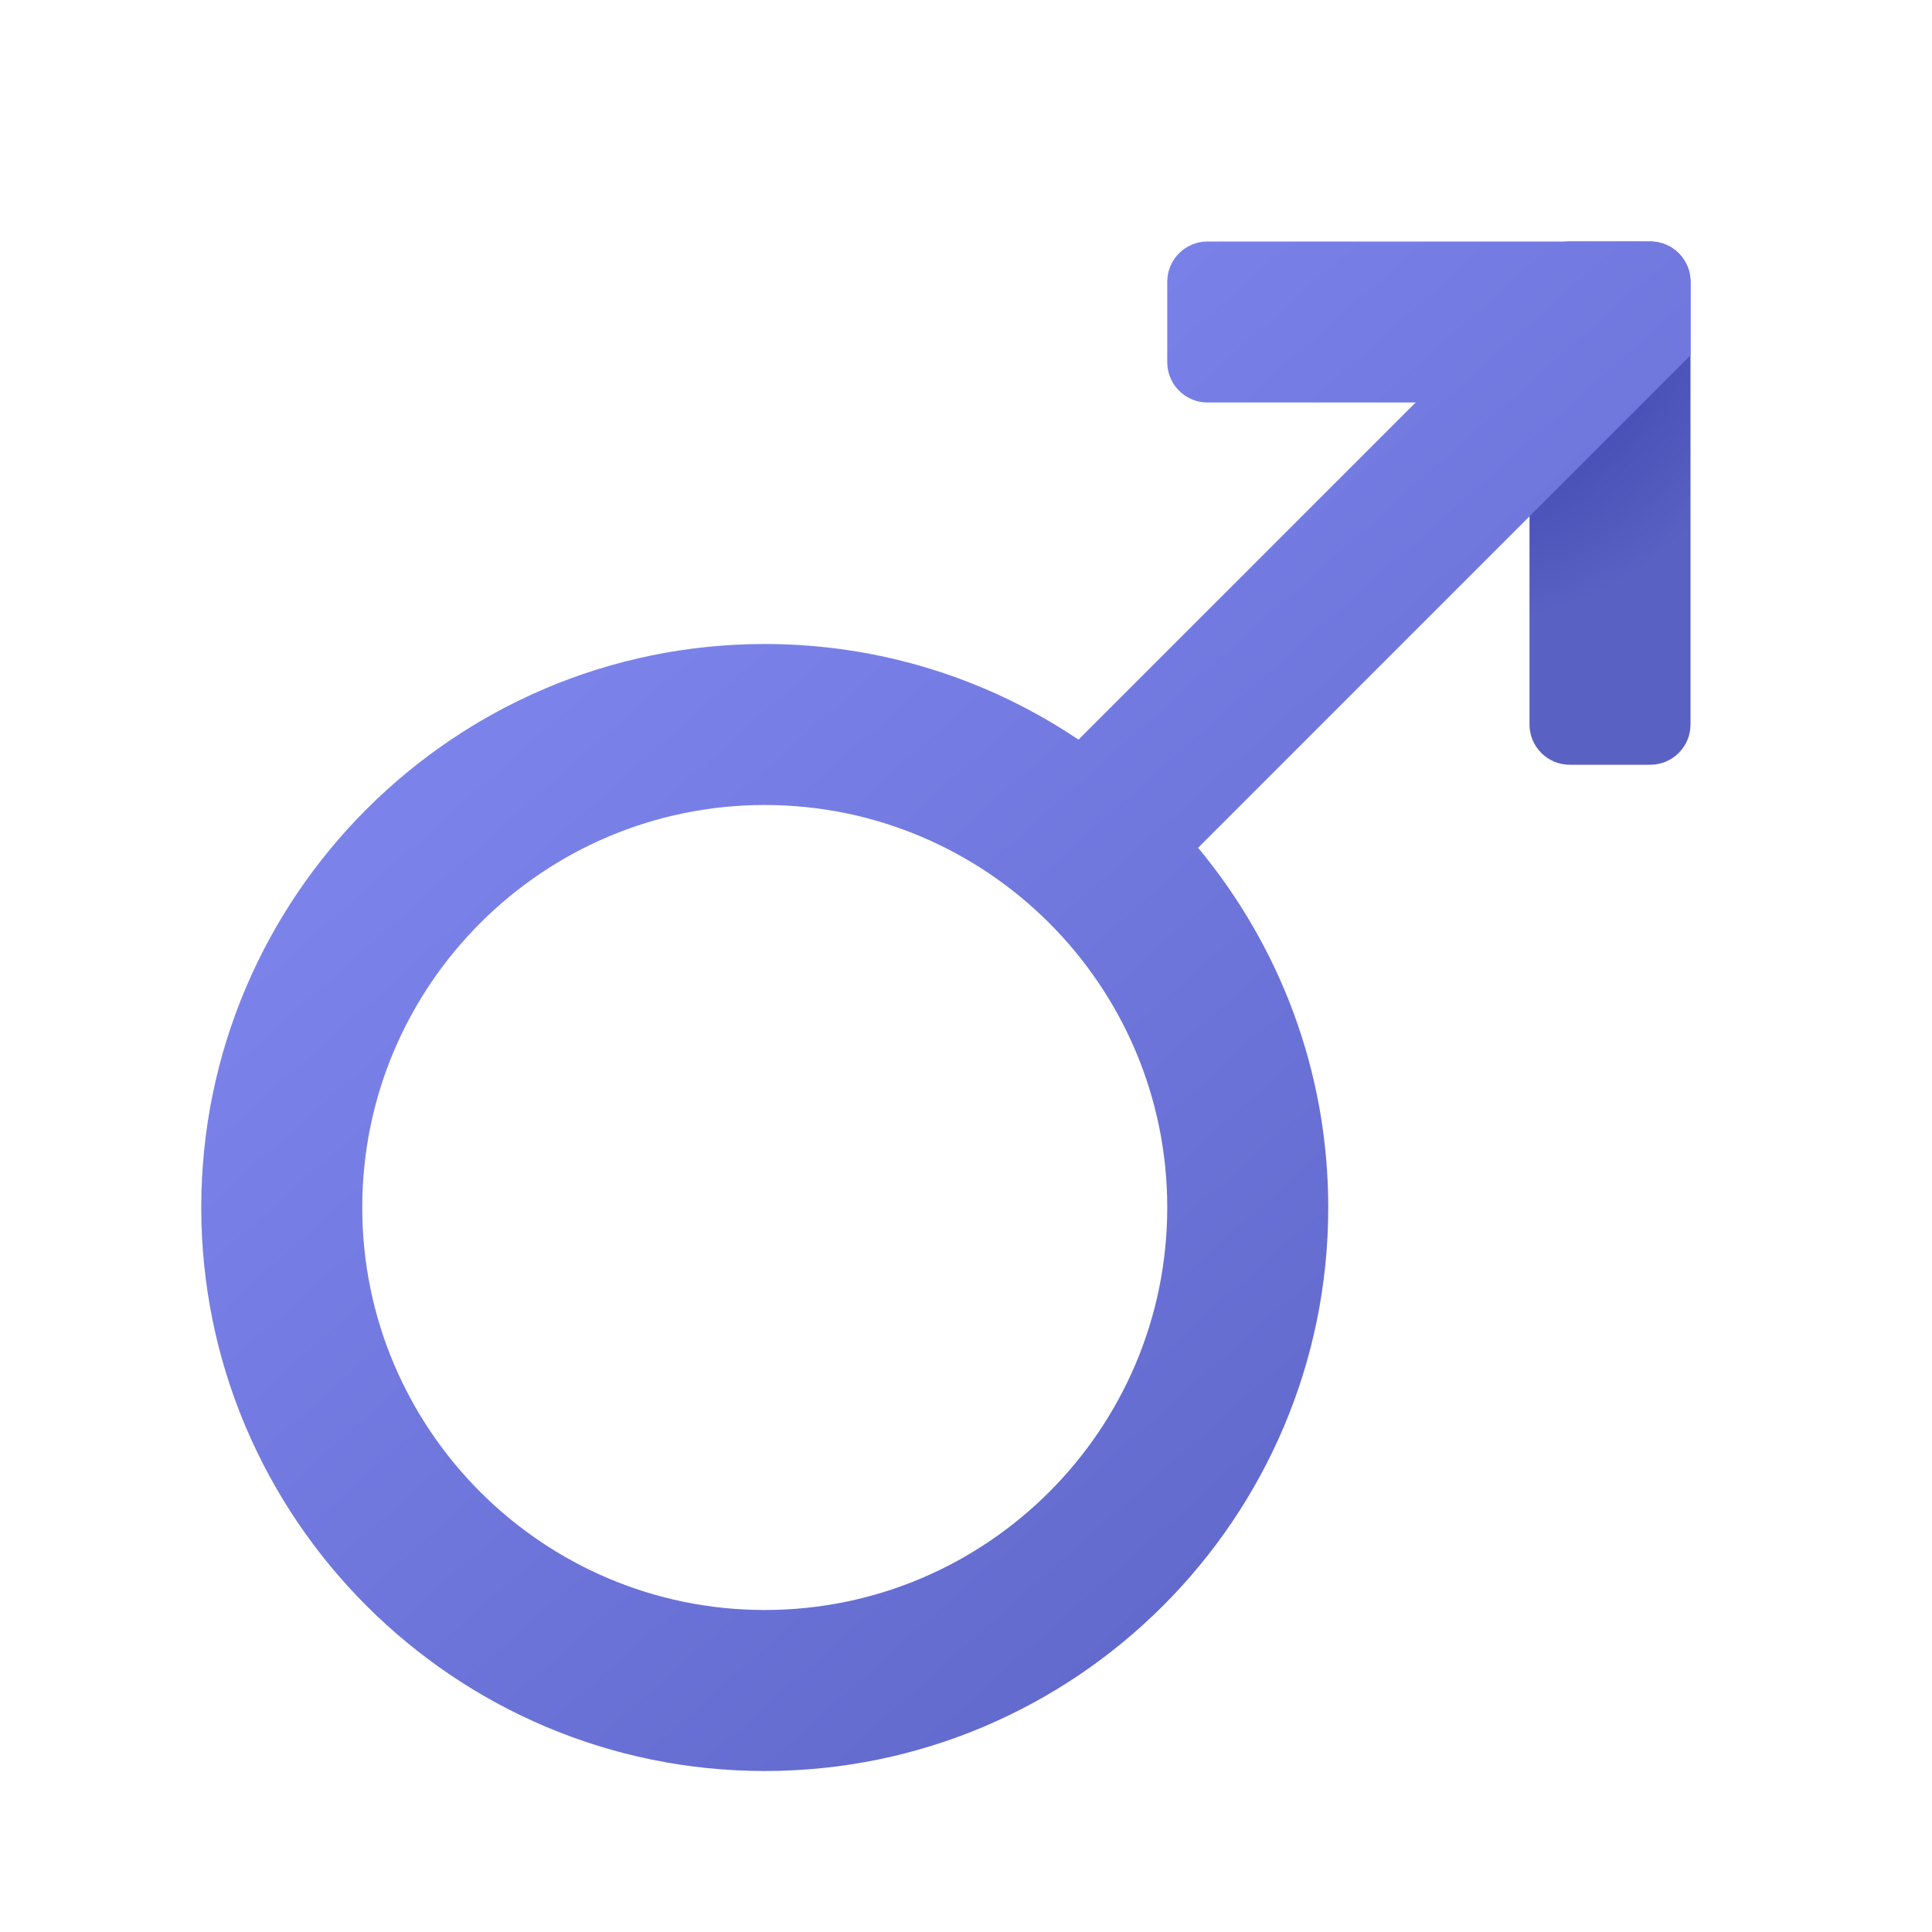 <svg xmlns="http://www.w3.org/2000/svg" viewBox="0 0 48 48"><radialGradient id="u4_ROGkD2RmhnNTFRrWgLa" cx="37.046" cy="9.613" r="8.723" gradientTransform="translate(-1.13 -2.73)" gradientUnits="userSpaceOnUse"><stop offset=".317" stop-color="#3a41ac"/><stop offset="1" stop-color="#5961c3"/></radialGradient><path fill="url(#u4_ROGkD2RmhnNTFRrWgLa)" d="M41,19h-2c-0.552,0-1-0.448-1-1V7c0-0.552,0.448-1,1-1h2c0.552,0,1,0.448,1,1v11 C42,18.552,41.552,19,41,19z"/><linearGradient id="u4_ROGkD2RmhnNTFRrWgLb" x1="17.337" x2="41.919" y1="14.034" y2="41.688" gradientUnits="userSpaceOnUse"><stop offset="0" stop-color="#7b83eb"/><stop offset="1" stop-color="#5961c3"/></linearGradient><path fill="url(#u4_ROGkD2RmhnNTFRrWgLb)" d="M41,6H30c-0.552,0-1,0.448-1,1l0,2c0,0.552,0.448,1,1,1h5.172l-8.377,8.377 C24.565,16.877,21.883,16,19,16c-7.72,0-14,6.28-14,14s6.28,14,14,14s14-6.28,14-14c0-3.395-1.217-6.511-3.234-8.937L40.828,10 L42,8.828L42,7C42,6.448,41.552,6,41,6z M19,40c-5.514,0-10-4.486-10-10s4.486-10,10-10s10,4.486,10,10S24.514,40,19,40z"/></svg>